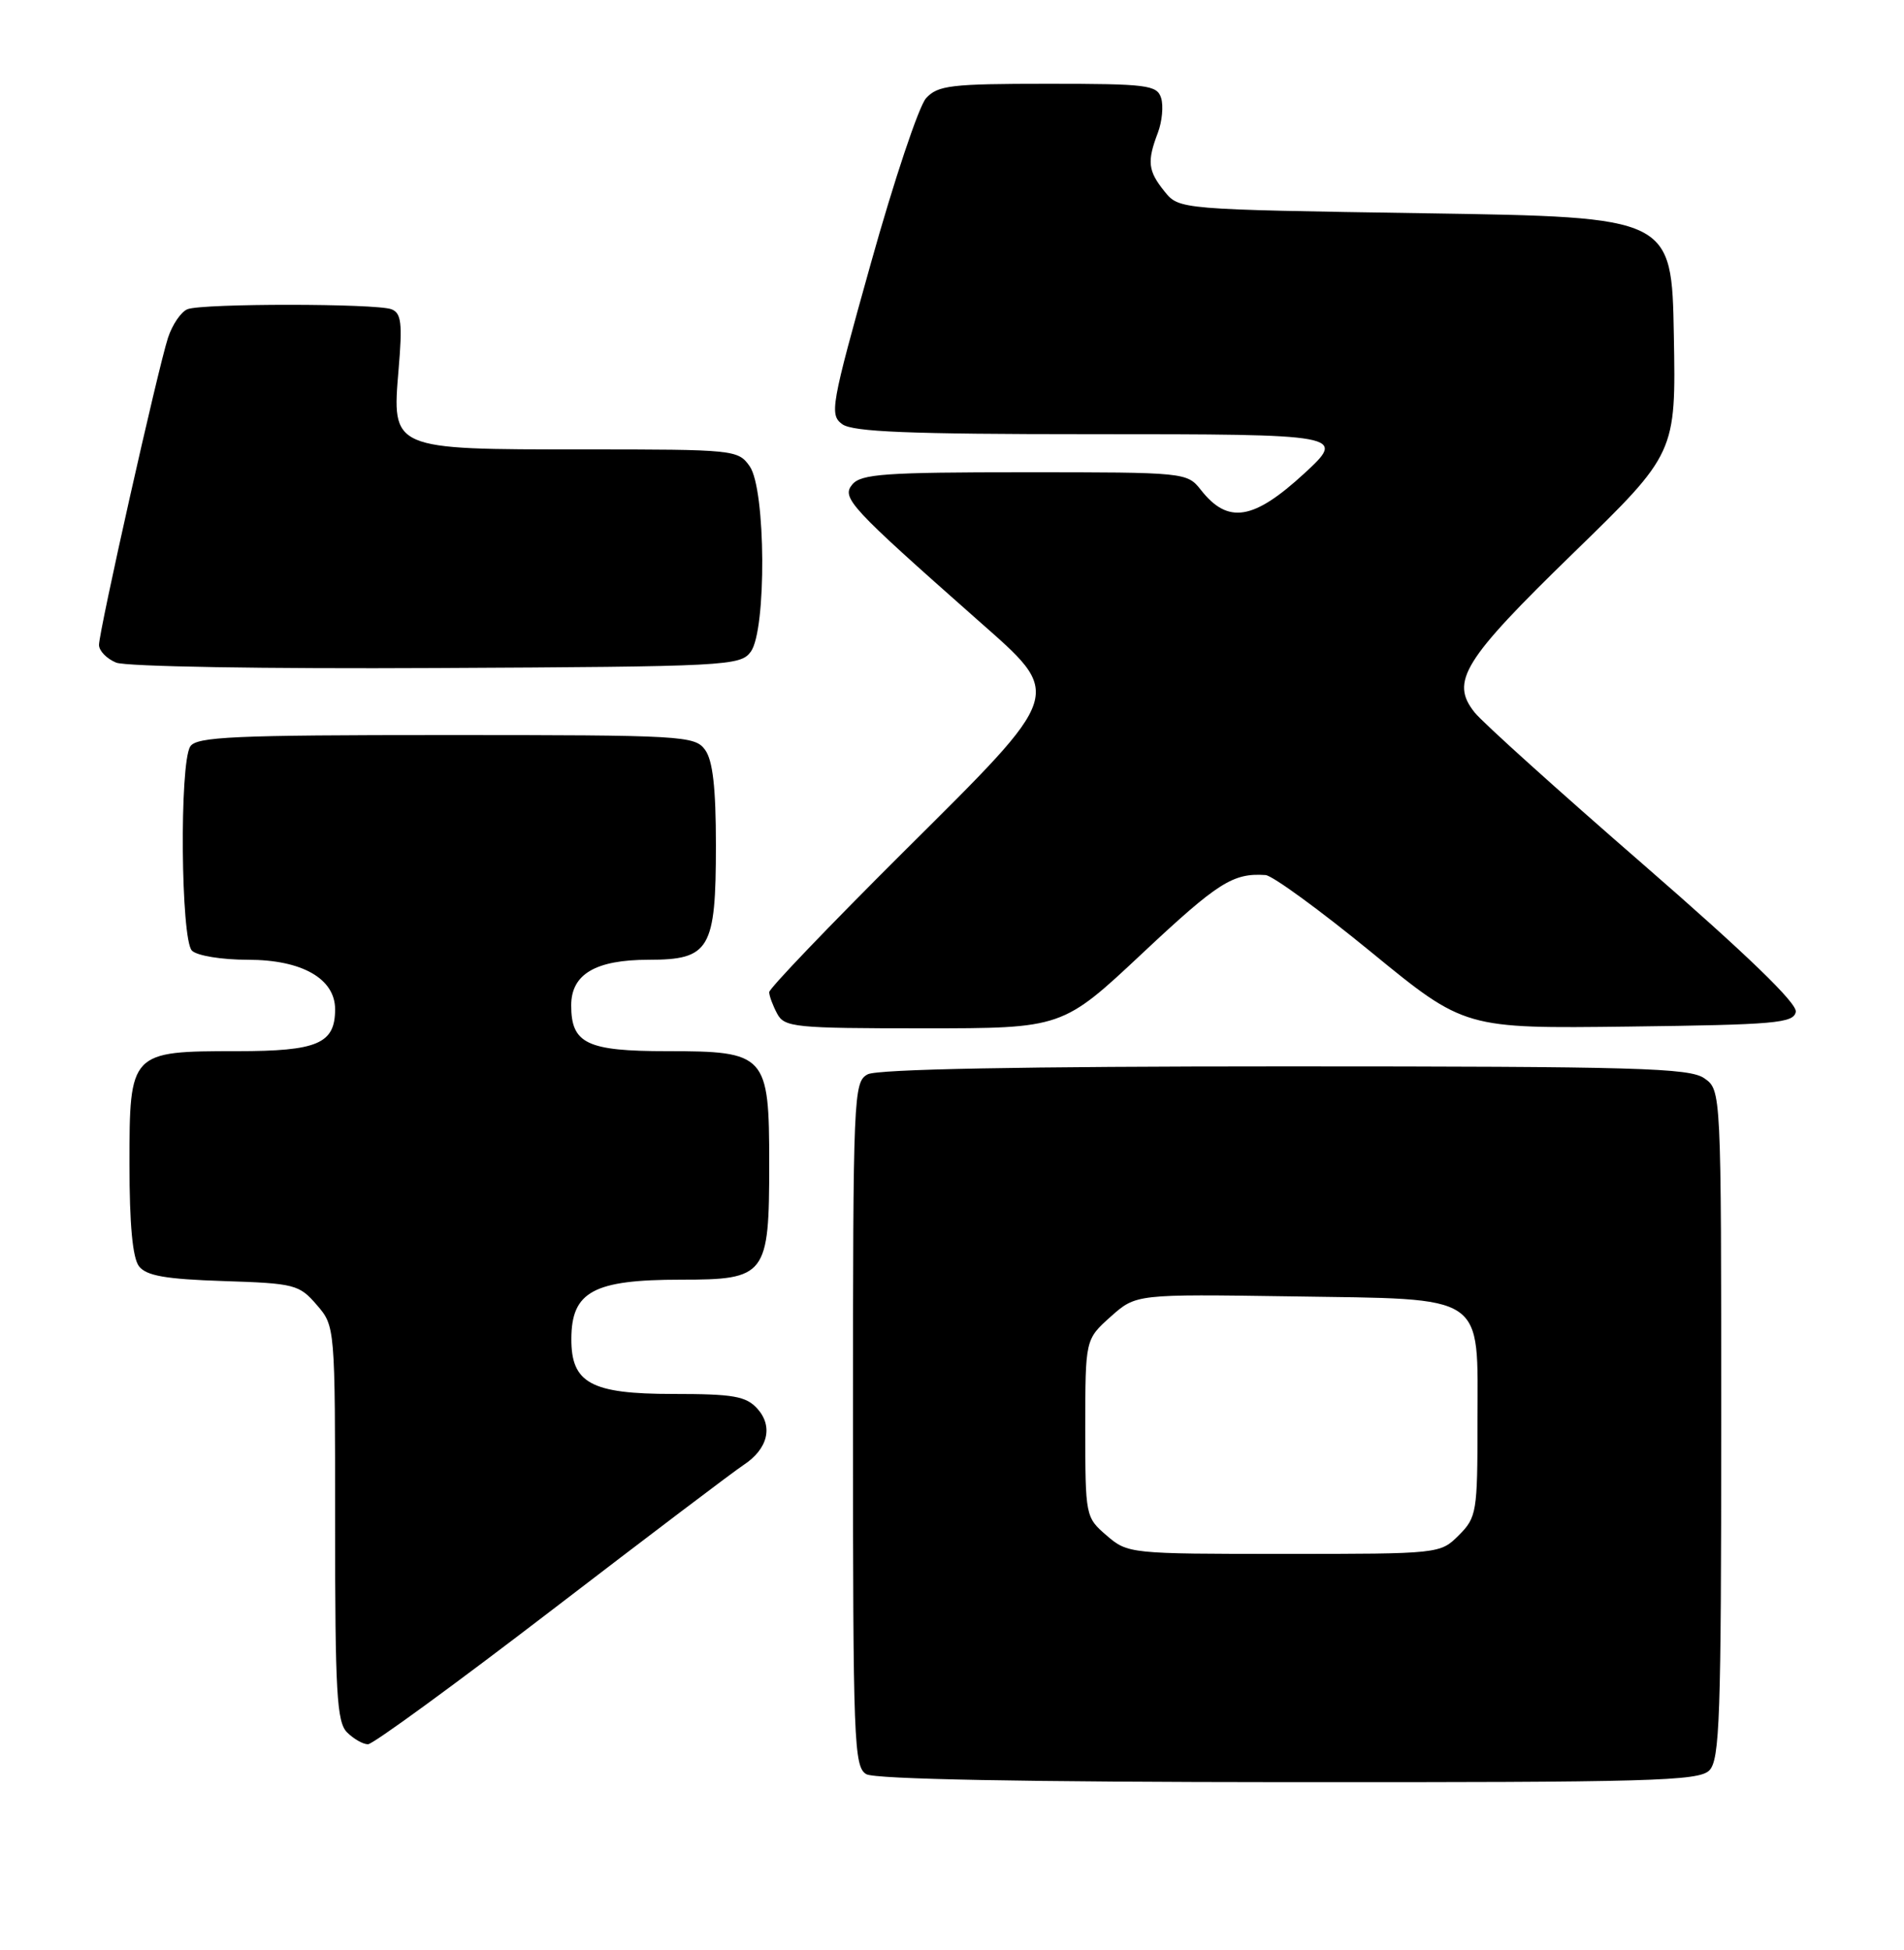 <?xml version="1.0" encoding="UTF-8" standalone="no"?>
<!DOCTYPE svg PUBLIC "-//W3C//DTD SVG 1.1//EN" "http://www.w3.org/Graphics/SVG/1.1/DTD/svg11.dtd" >
<svg xmlns="http://www.w3.org/2000/svg" xmlns:xlink="http://www.w3.org/1999/xlink" version="1.1" viewBox="0 0 250 256">
 <g >
 <path fill="currentColor"
d=" M 224.43 232.43 C 225.81 231.05 226.00 225.54 226.00 186.99 C 226.00 143.11 226.00 143.11 223.78 141.56 C 221.83 140.20 214.92 140.00 168.71 140.00 C 134.20 140.00 115.20 140.36 113.93 141.04 C 112.07 142.04 112.00 143.60 112.00 186.99 C 112.00 228.71 112.12 231.97 113.75 232.92 C 114.88 233.58 134.58 233.95 169.18 233.97 C 216.67 234.00 223.04 233.82 224.43 232.43 Z  M 72.43 211.40 C 85.04 201.73 96.38 193.14 97.64 192.32 C 100.83 190.22 101.55 187.27 99.44 184.93 C 97.95 183.29 96.30 183.00 88.35 183.00 C 77.60 183.00 74.99 181.58 75.02 175.75 C 75.04 169.56 77.93 168.00 89.38 168.00 C 100.60 168.00 101.00 167.48 101.00 152.78 C 101.00 138.44 100.60 138.00 87.57 138.00 C 77.06 138.00 75.00 137.01 75.00 131.99 C 75.00 127.89 78.20 126.00 85.17 126.00 C 93.19 126.00 94.00 124.63 94.00 110.97 C 94.00 103.40 93.59 99.83 92.58 98.44 C 91.23 96.59 89.68 96.50 58.54 96.50 C 30.64 96.50 25.79 96.72 24.98 98.00 C 23.55 100.26 23.74 123.34 25.20 124.80 C 25.87 125.47 29.10 126.00 32.57 126.00 C 39.64 126.00 44.00 128.48 44.00 132.50 C 44.00 137.02 41.70 138.00 31.15 138.00 C 17.07 138.00 17.00 138.07 17.00 152.87 C 17.00 160.74 17.41 165.15 18.25 166.24 C 19.22 167.49 21.73 167.93 29.34 168.18 C 38.69 168.48 39.29 168.64 41.59 171.31 C 44.00 174.11 44.00 174.11 44.00 199.98 C 44.00 222.17 44.22 226.08 45.57 227.43 C 46.44 228.29 47.67 229.00 48.32 228.99 C 48.97 228.99 59.82 221.07 72.43 211.40 Z  M 150.06 125.09 C 159.94 115.83 161.90 114.59 166.17 114.88 C 167.09 114.95 173.34 119.51 180.07 125.02 C 192.31 135.04 192.31 135.04 213.89 134.77 C 233.08 134.53 235.51 134.32 235.79 132.84 C 236.01 131.73 229.37 125.32 215.81 113.53 C 204.64 103.83 194.65 94.83 193.62 93.53 C 190.38 89.47 192.12 86.67 206.59 72.60 C 220.06 59.50 220.06 59.50 219.78 44.00 C 219.50 28.50 219.50 28.50 187.16 28.00 C 154.82 27.50 154.82 27.50 152.91 25.14 C 150.73 22.44 150.59 21.21 152.03 17.43 C 152.59 15.95 152.78 13.90 152.46 12.87 C 151.92 11.16 150.65 11.00 137.59 11.00 C 124.84 11.00 123.13 11.20 121.59 12.90 C 120.65 13.94 117.38 23.70 114.34 34.59 C 109.10 53.30 108.90 54.45 110.59 55.69 C 111.98 56.70 119.36 57.00 143.19 57.00 C 176.55 57.00 176.80 57.05 171.25 62.16 C 164.58 68.30 161.23 68.84 157.68 64.32 C 155.87 62.02 155.64 62.00 134.55 62.00 C 116.22 62.00 113.06 62.22 111.91 63.60 C 110.46 65.35 111.55 66.53 128.28 81.32 C 139.73 91.44 140.00 90.59 118.50 111.97 C 108.88 121.55 101.00 129.77 101.00 130.25 C 101.00 130.74 101.47 132.00 102.04 133.07 C 103.00 134.87 104.30 135.00 121.29 135.00 C 139.50 135.00 139.50 135.00 150.06 125.09 Z  M 98.58 85.56 C 100.66 82.71 100.56 64.24 98.44 61.22 C 96.92 59.05 96.43 59.00 76.67 59.00 C 51.28 59.00 51.45 59.07 52.34 48.45 C 52.85 42.42 52.69 41.10 51.40 40.60 C 49.38 39.83 26.64 39.82 24.63 40.59 C 23.79 40.91 22.63 42.60 22.06 44.34 C 20.74 48.39 13.00 82.83 13.00 84.67 C 13.00 85.44 14.01 86.48 15.25 86.99 C 16.52 87.51 34.80 87.82 57.33 87.70 C 95.48 87.51 97.22 87.42 98.58 85.56 Z  M 145.31 201.59 C 142.53 199.20 142.50 199.05 142.50 187.50 C 142.50 175.84 142.50 175.84 145.83 172.86 C 149.16 169.89 149.16 169.89 169.48 170.19 C 195.45 170.59 194.00 169.61 194.00 186.70 C 194.00 198.52 193.89 199.20 191.55 201.55 C 189.10 203.99 189.02 204.00 168.60 204.00 C 148.38 204.00 148.07 203.97 145.31 201.59 Z "/>
</g>
</svg>